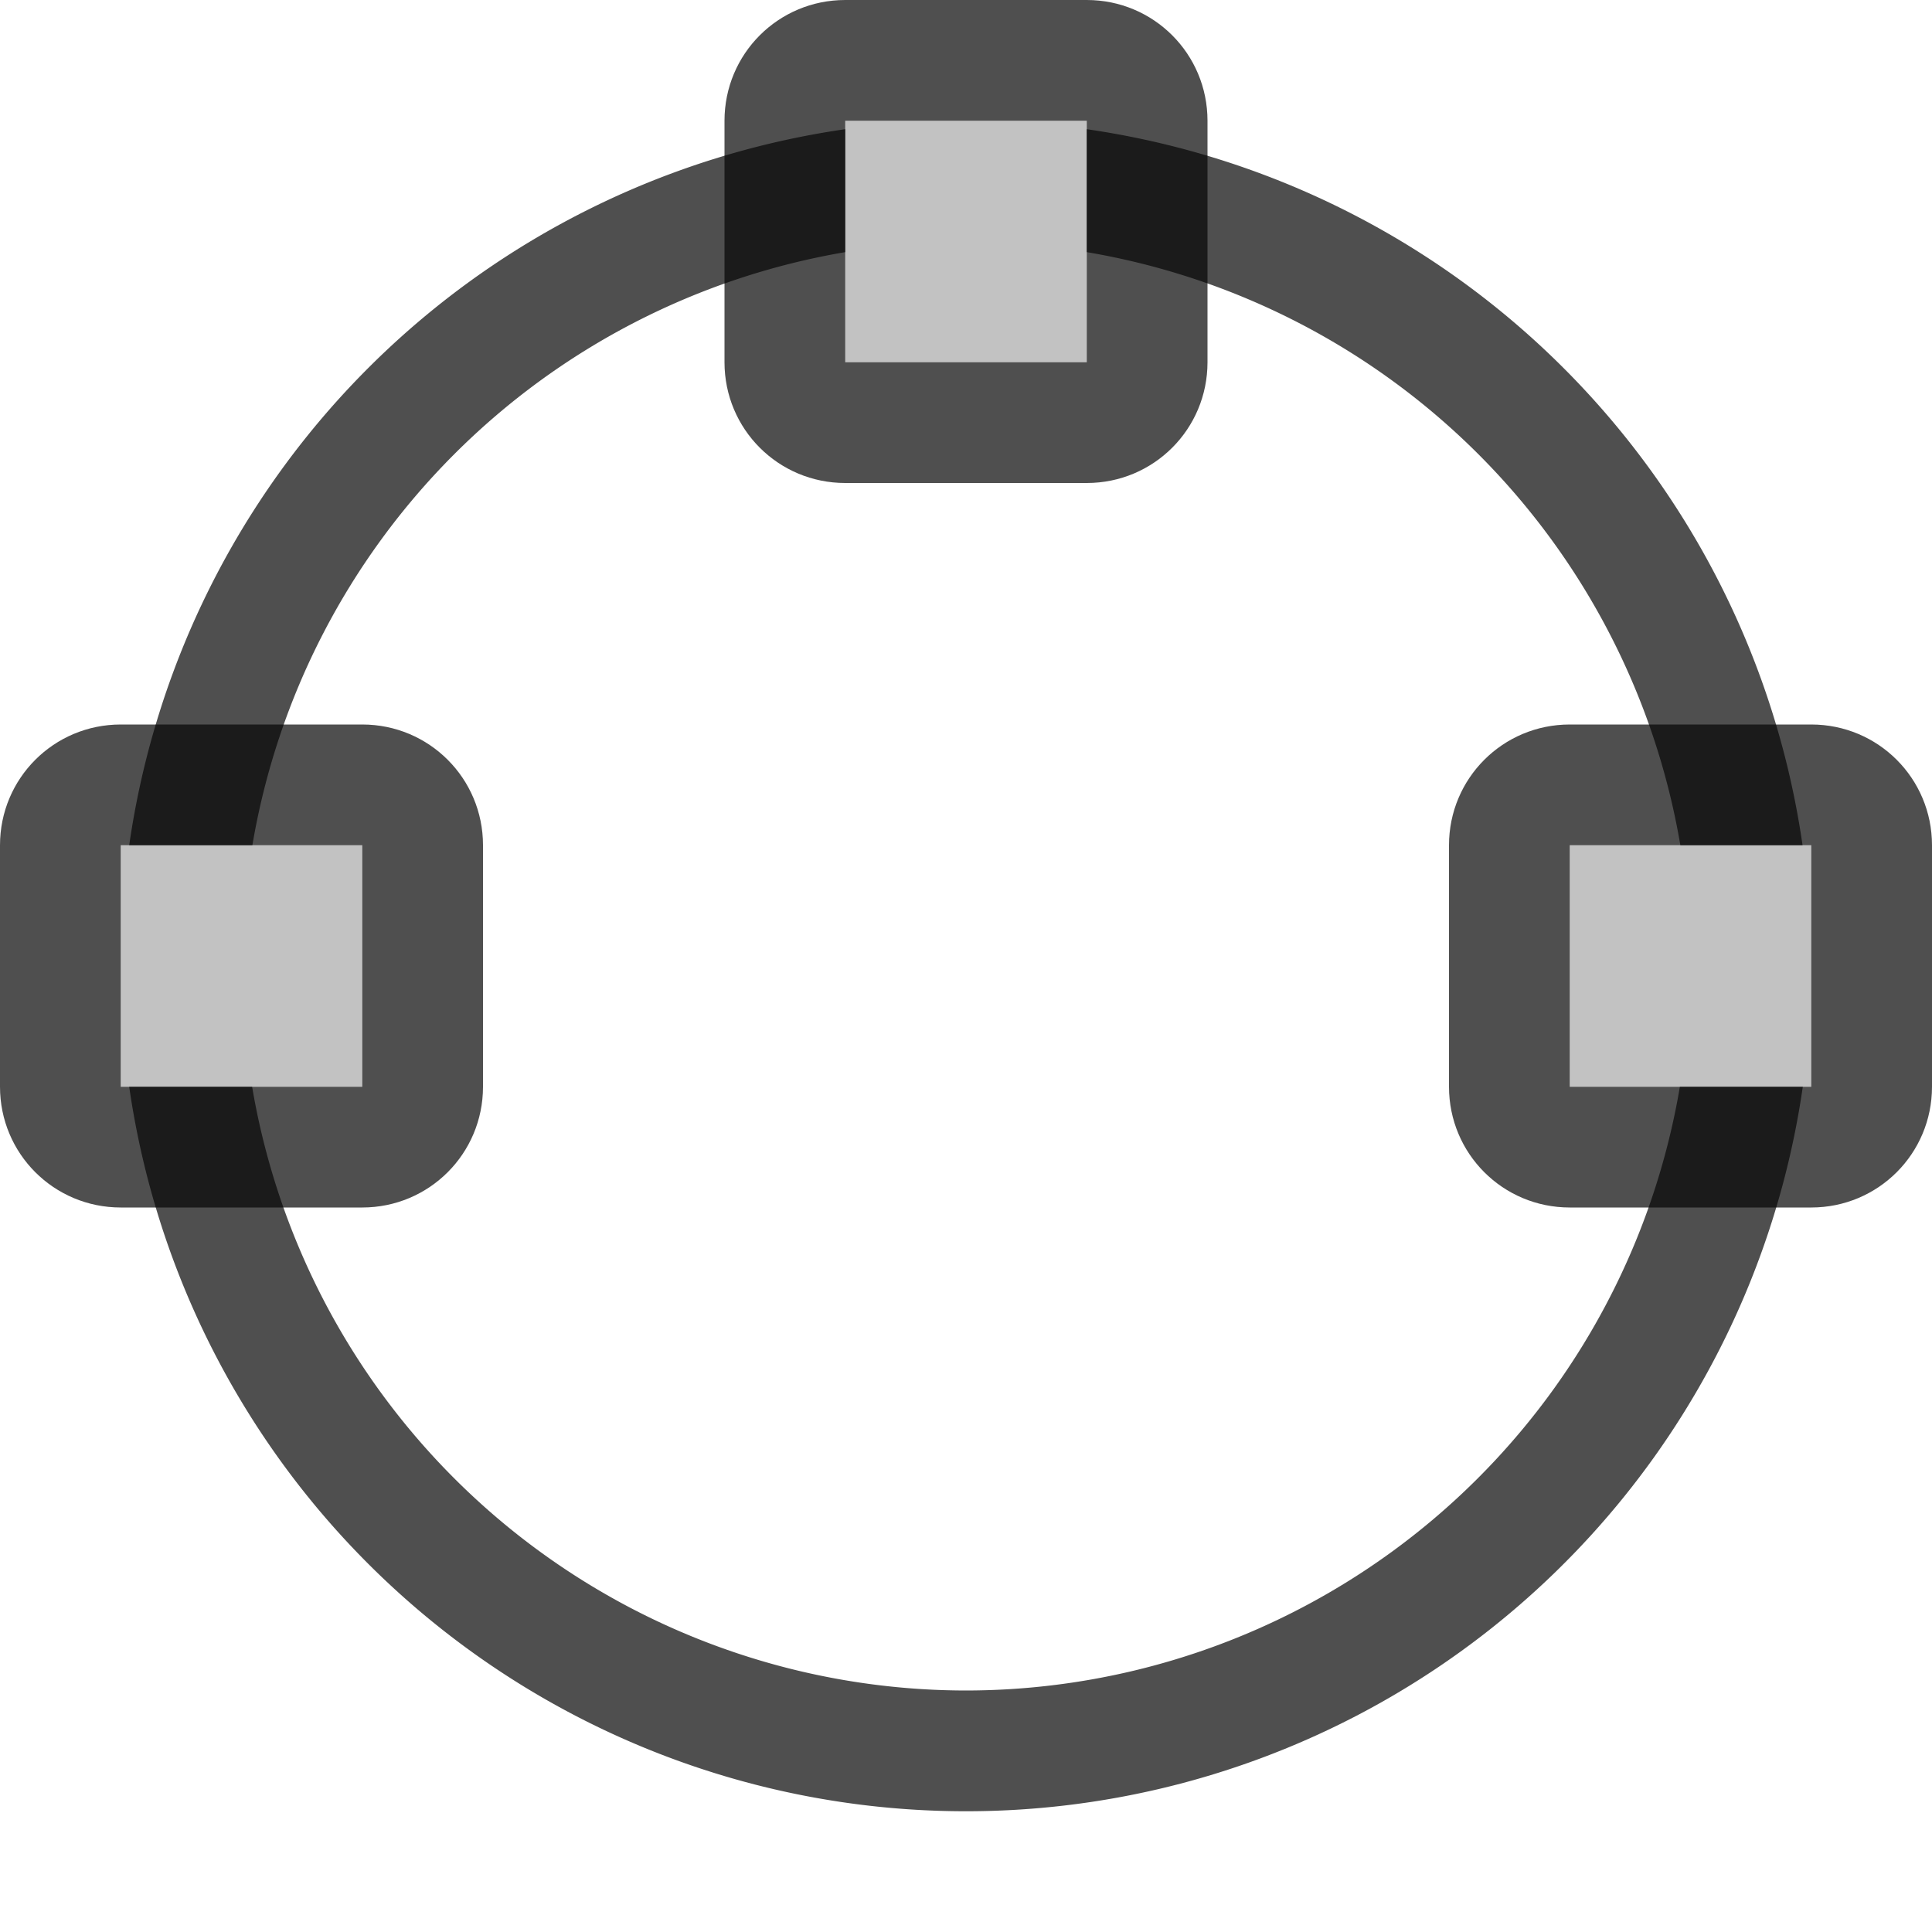 <svg xmlns="http://www.w3.org/2000/svg" width="16" height="16">
    <path d="M7 1.07A7 7 0 0 0 1.07 7h1.02A6 6 0 0 1 7 2.088V1.07zm2 0v1.018A6 6 0 0 1 13.916 7h1.012A7 7 0 0 0 9 1.07zM1.07 9A7 7 0 0 0 8 15a7 7 0 0 0 6.93-6h-1.018A6 6 0 0 1 8 14a6 6 0 0 1-5.912-5H1.07z" style="fill:#050505;fill-opacity:.7;stroke-linecap:round;stroke-linejoin:round;paint-order:stroke fill markers;stop-color:#000"/>
    <path d="M1 6c-.554 0-1 .446-1 1v2c0 .554.446 1 1 1h2c.554 0 1-.446 1-1V7c0-.554-.446-1-1-1H1zm0 1h2v2H1V7z" style="fill:#050505;fill-opacity:.7;stroke-linecap:round;stroke-linejoin:round;paint-order:stroke fill markers;stop-color:#000"/>
    <rect width="2" height="2" x="1" y="7" rx="0" ry="0" style="fill:#050505;fill-opacity:.7;stroke-linecap:round;stroke-linejoin:round;paint-order:stroke fill markers;stop-color:#000;opacity:.35"/>
    <path d="M7 0c-.554 0-1 .446-1 1v2c0 .554.446 1 1 1h2c.554 0 1-.446 1-1V1c0-.554-.446-1-1-1Zm0 1h2v2H7Z" style="fill:#050505;fill-opacity:.7;stroke-linecap:round;stroke-linejoin:round;paint-order:stroke fill markers;stop-color:#000"/>
    <rect width="2" height="2" x="7" y="1" rx="0" ry="0" style="opacity:.35;fill:#050505;fill-opacity:.7;stroke-linecap:round;stroke-linejoin:round;paint-order:stroke fill markers;stop-color:#000"/>
    <path d="M13 6c-.554 0-1 .446-1 1v2c0 .554.446 1 1 1h2c.554 0 1-.446 1-1V7c0-.554-.446-1-1-1Zm0 1h2v2h-2z" style="fill:#050505;fill-opacity:.7;stroke-linecap:round;stroke-linejoin:round;paint-order:stroke fill markers;stop-color:#000"/>
    <rect width="2" height="2" x="13" y="7" rx="0" ry="0" style="opacity:.35;fill:#050505;fill-opacity:.7;stroke-linecap:round;stroke-linejoin:round;paint-order:stroke fill markers;stop-color:#000"/>
</svg>
